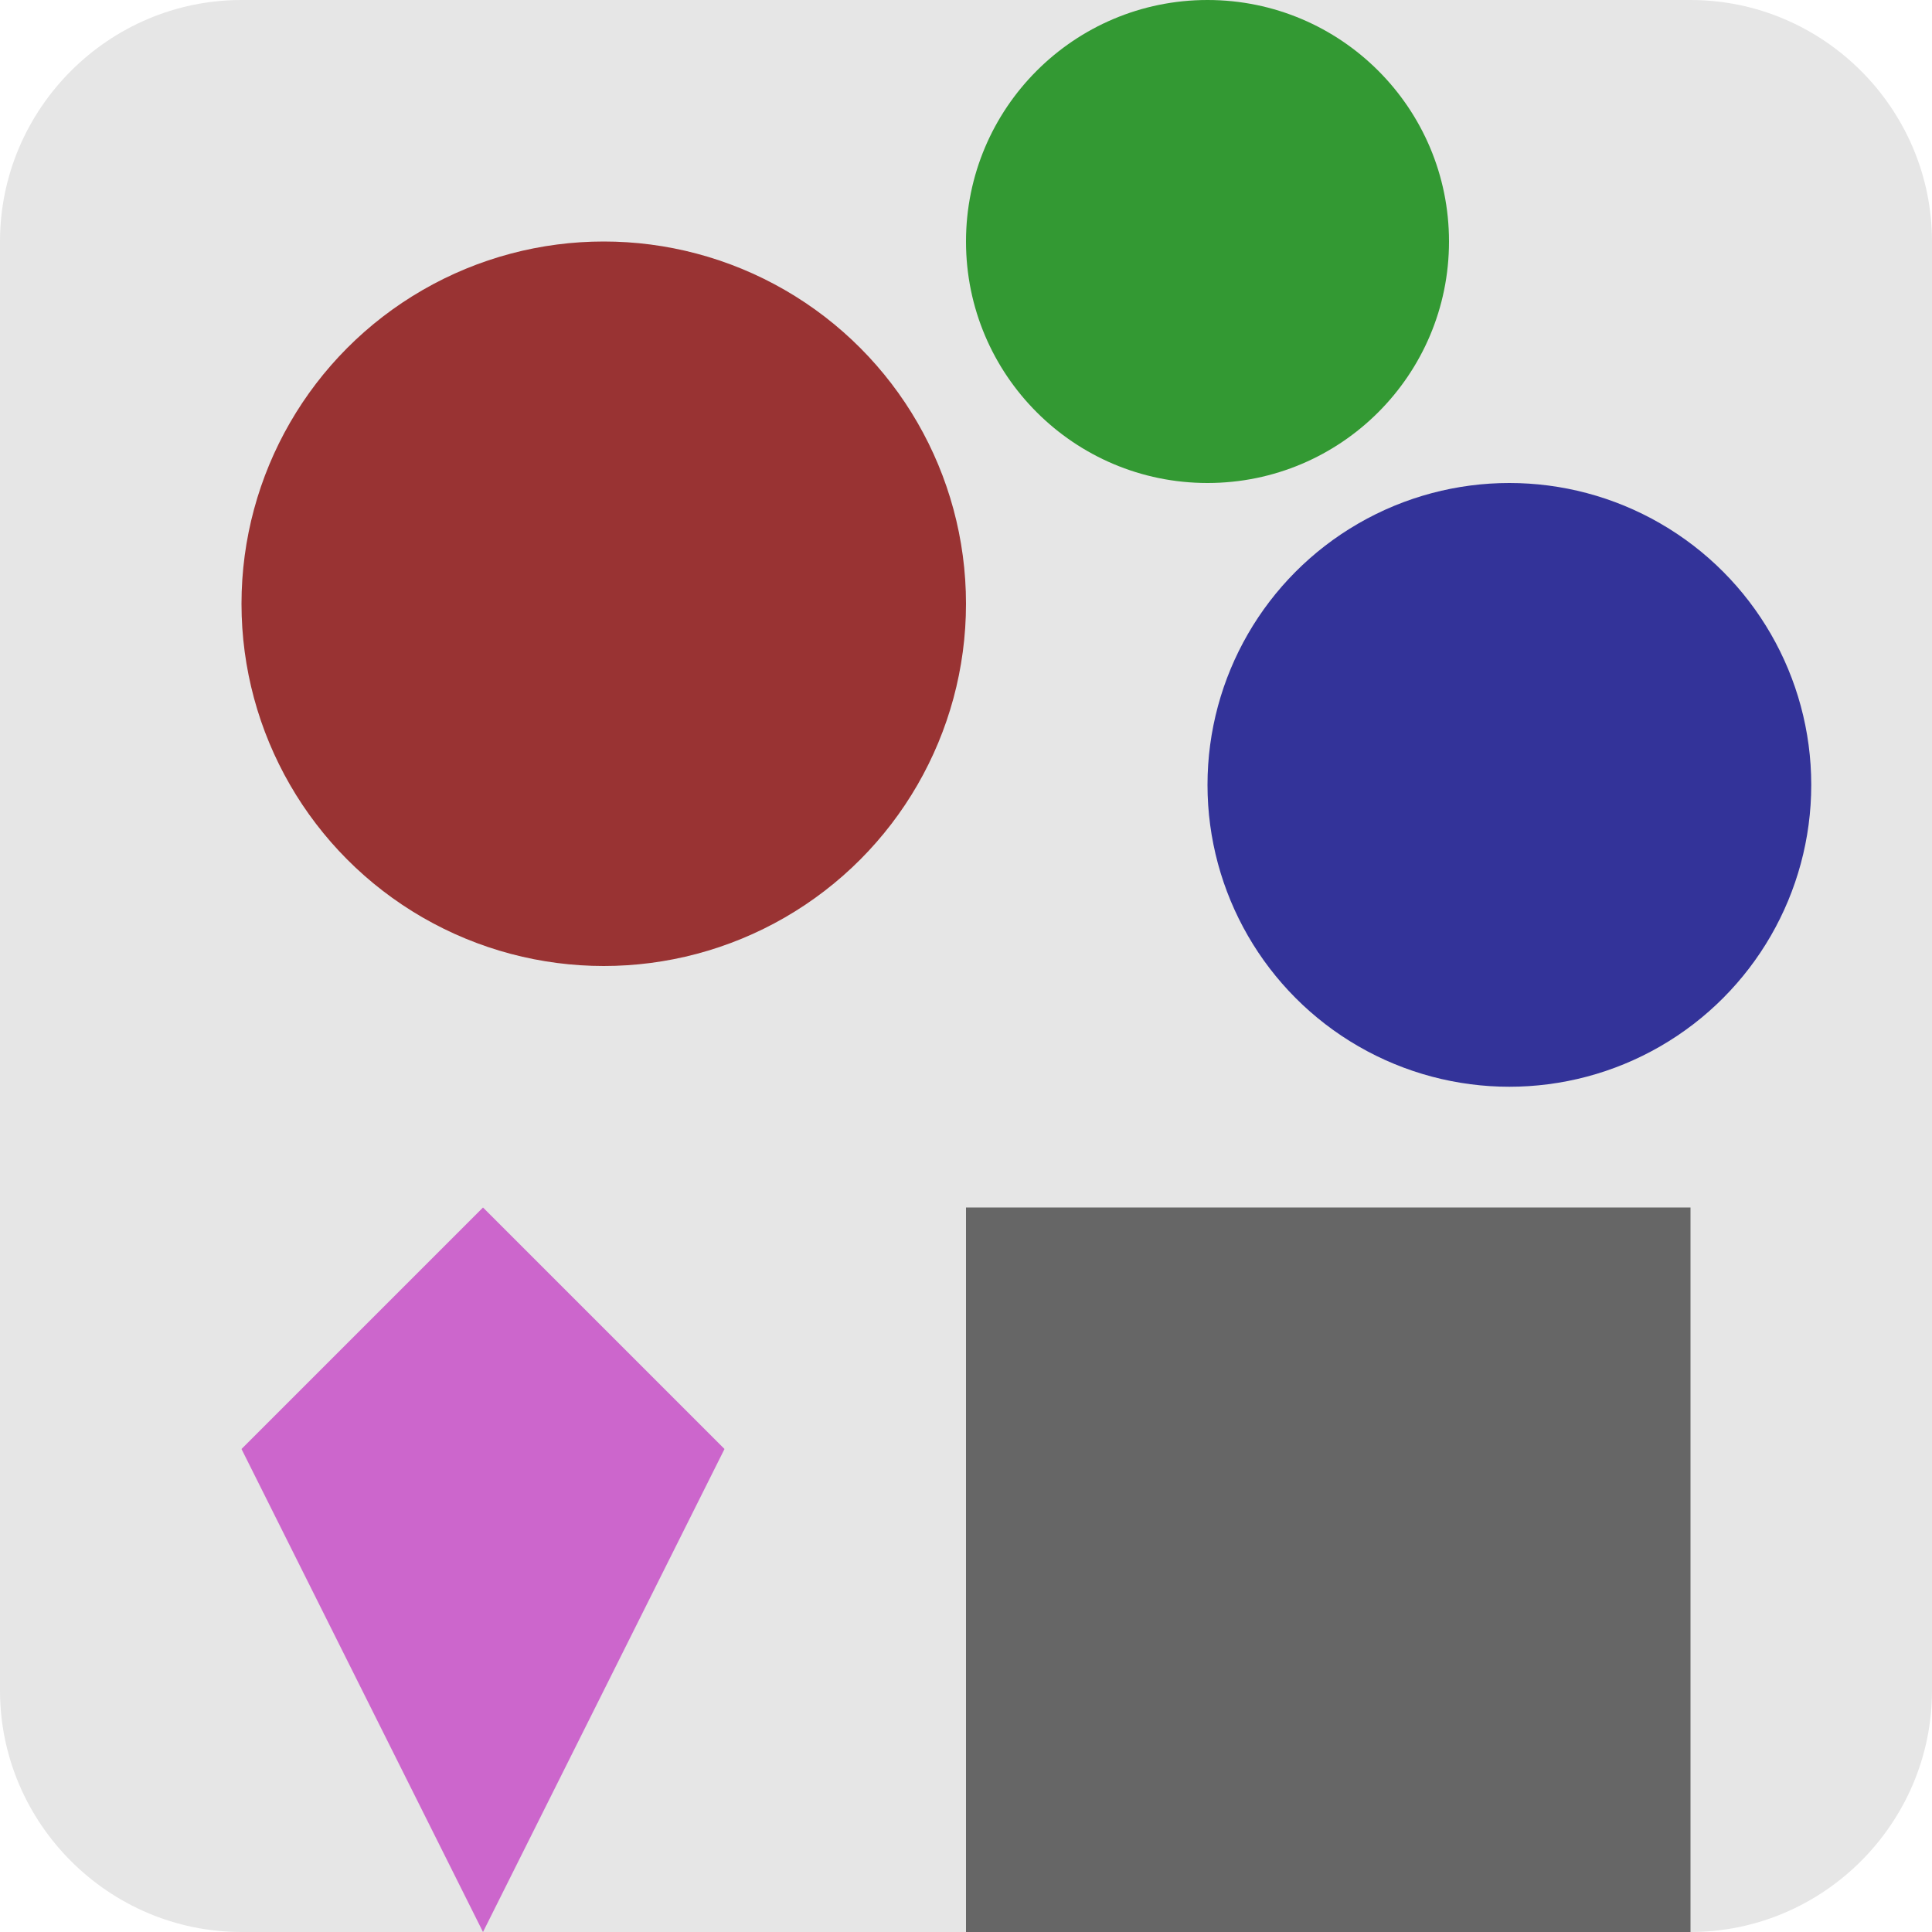 <svg xmlns="http://www.w3.org/2000/svg" viewBox="0 0 64 64">
<style type="text/css">
	.st0{fill:#e6e6e6;}
	.st1{fill:#933;}
	.st2{fill:#393;}
	.st3{fill:#666;}
	.st4{fill:#c6c;}
	.st5{fill:#339;}
</style>
<path class="st0" d="M56,64H8c-4.4,0-8-3.6-8-8L0,8c0-4.4,3.6-8,8-8l48,0c4.4,0,8,3.6,8,8v48C64,60.4,60.4,64,56,64z"/>
<circle class="st1" cx="20" cy="20" r="12"/>
<circle class="st2" cx="40" cy="8" r="8"/>
<rect x="32" y="40" class="st3" width="24" height="24"/>
<polyline class="st4" points="8,48 16,40 24,48 16,64 "/>
<circle class="st5" cx="50" cy="26" r="10"/>
</svg>
